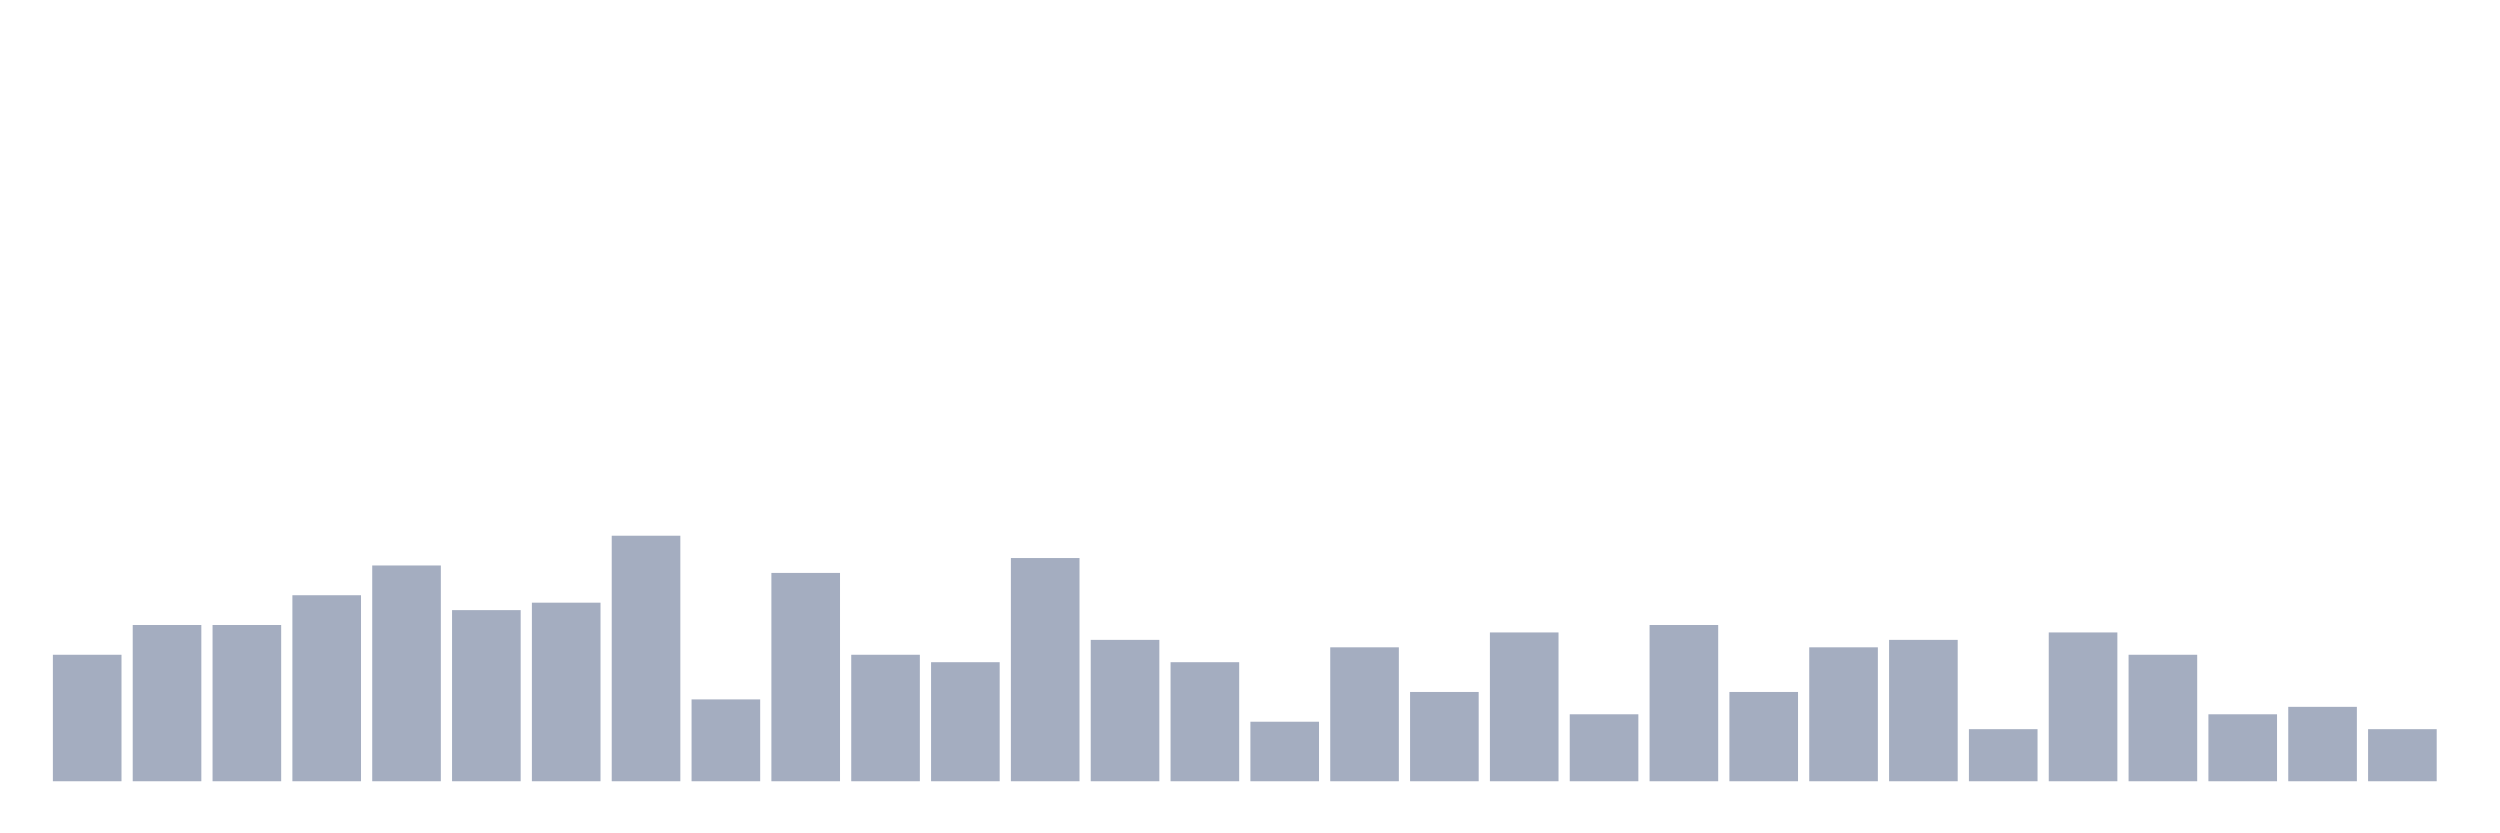 <svg xmlns="http://www.w3.org/2000/svg" viewBox="0 0 480 160"><g transform="translate(10,10)"><rect class="bar" x="0.153" width="13.175" y="115.714" height="24.286" fill="rgb(164,173,192)"></rect><rect class="bar" x="15.482" width="13.175" y="110" height="30" fill="rgb(164,173,192)"></rect><rect class="bar" x="30.81" width="13.175" y="110" height="30" fill="rgb(164,173,192)"></rect><rect class="bar" x="46.138" width="13.175" y="104.286" height="35.714" fill="rgb(164,173,192)"></rect><rect class="bar" x="61.466" width="13.175" y="98.571" height="41.429" fill="rgb(164,173,192)"></rect><rect class="bar" x="76.794" width="13.175" y="107.143" height="32.857" fill="rgb(164,173,192)"></rect><rect class="bar" x="92.123" width="13.175" y="105.714" height="34.286" fill="rgb(164,173,192)"></rect><rect class="bar" x="107.451" width="13.175" y="92.857" height="47.143" fill="rgb(164,173,192)"></rect><rect class="bar" x="122.779" width="13.175" y="124.286" height="15.714" fill="rgb(164,173,192)"></rect><rect class="bar" x="138.107" width="13.175" y="100" height="40" fill="rgb(164,173,192)"></rect><rect class="bar" x="153.436" width="13.175" y="115.714" height="24.286" fill="rgb(164,173,192)"></rect><rect class="bar" x="168.764" width="13.175" y="117.143" height="22.857" fill="rgb(164,173,192)"></rect><rect class="bar" x="184.092" width="13.175" y="97.143" height="42.857" fill="rgb(164,173,192)"></rect><rect class="bar" x="199.42" width="13.175" y="112.857" height="27.143" fill="rgb(164,173,192)"></rect><rect class="bar" x="214.748" width="13.175" y="117.143" height="22.857" fill="rgb(164,173,192)"></rect><rect class="bar" x="230.077" width="13.175" y="128.571" height="11.429" fill="rgb(164,173,192)"></rect><rect class="bar" x="245.405" width="13.175" y="114.286" height="25.714" fill="rgb(164,173,192)"></rect><rect class="bar" x="260.733" width="13.175" y="122.857" height="17.143" fill="rgb(164,173,192)"></rect><rect class="bar" x="276.061" width="13.175" y="111.429" height="28.571" fill="rgb(164,173,192)"></rect><rect class="bar" x="291.39" width="13.175" y="127.143" height="12.857" fill="rgb(164,173,192)"></rect><rect class="bar" x="306.718" width="13.175" y="110" height="30" fill="rgb(164,173,192)"></rect><rect class="bar" x="322.046" width="13.175" y="122.857" height="17.143" fill="rgb(164,173,192)"></rect><rect class="bar" x="337.374" width="13.175" y="114.286" height="25.714" fill="rgb(164,173,192)"></rect><rect class="bar" x="352.702" width="13.175" y="112.857" height="27.143" fill="rgb(164,173,192)"></rect><rect class="bar" x="368.031" width="13.175" y="130" height="10" fill="rgb(164,173,192)"></rect><rect class="bar" x="383.359" width="13.175" y="111.429" height="28.571" fill="rgb(164,173,192)"></rect><rect class="bar" x="398.687" width="13.175" y="115.714" height="24.286" fill="rgb(164,173,192)"></rect><rect class="bar" x="414.015" width="13.175" y="127.143" height="12.857" fill="rgb(164,173,192)"></rect><rect class="bar" x="429.344" width="13.175" y="125.714" height="14.286" fill="rgb(164,173,192)"></rect><rect class="bar" x="444.672" width="13.175" y="130" height="10" fill="rgb(164,173,192)"></rect></g></svg>